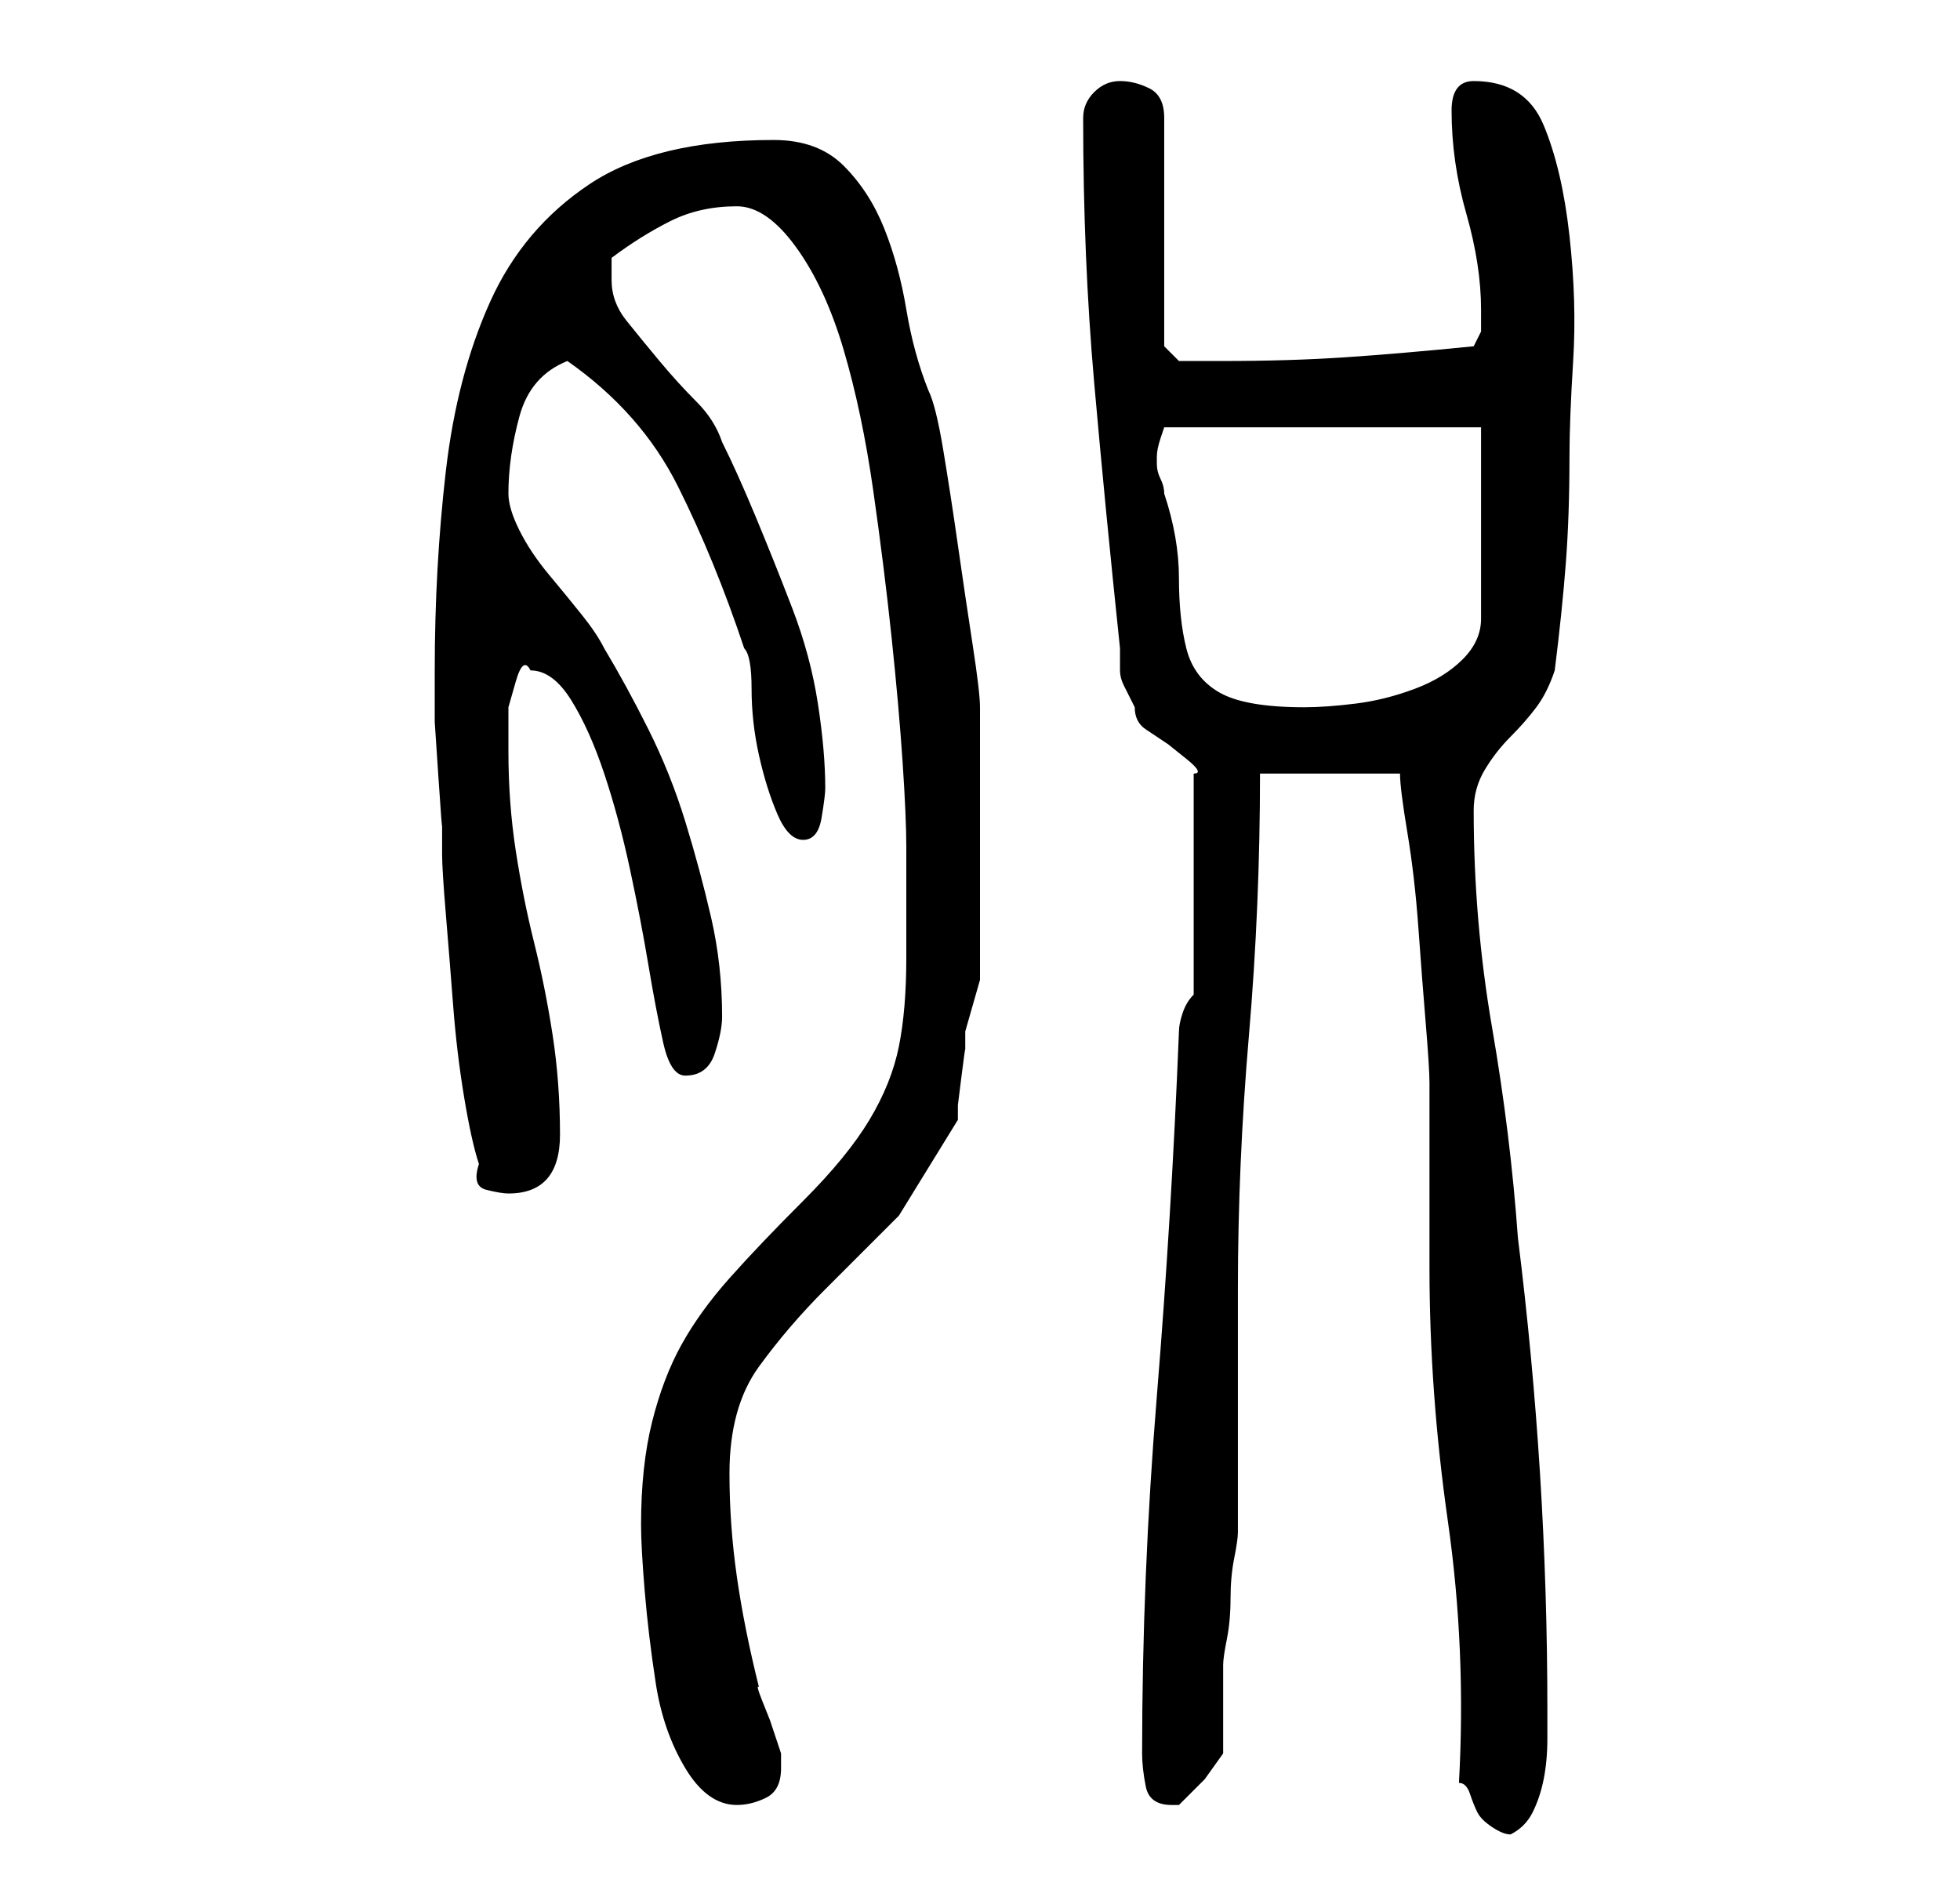 <?xml version="1.0" standalone="no"?>
<!DOCTYPE svg PUBLIC "-//W3C//DTD SVG 1.1//EN" "http://www.w3.org/Graphics/SVG/1.1/DTD/svg11.dtd" >
<svg xmlns="http://www.w3.org/2000/svg" xmlns:xlink="http://www.w3.org/1999/xlink" version="1.1" viewBox="-10 0 266 256">
   <path fill="currentColor"
d="M188 242q1 0 1.5 1.5t1 2.5t2 2t2.5 1q2 -1 3 -3t1.5 -4.5t0.5 -5.5v-4q0 -16 -1 -32t-3 -32q-1 -14 -3.5 -28.5t-2.5 -29.5q0 -3 1.5 -5.5t3.5 -4.5t3.5 -4t2.5 -5q1 -8 1.5 -14.5t0.5 -14.5q0 -5 0.5 -13t-0.5 -17t-3.5 -15t-9.5 -6q-3 0 -3 4q0 7 2 14t2 13v3t-1 2
q-10 1 -17.5 1.5t-16.5 0.5h-6l-2 -2v-31q0 -3 -2 -4t-4 -1t-3.5 1.5t-1.5 3.5q0 19 1.5 36t3.5 36v2.5v0.5q0 1 0.5 2l1.5 3q0 2 1.5 3l3 2t2.5 2t1 2v30q-1 1 -1.5 2.5t-0.5 2.5q-1 25 -3 49.5t-2 48.5q0 2 0.5 4.5t3.5 2.5h1l3.5 -3.5t2.5 -3.5v-2v-4v-4v-2
q0 -1 0.5 -3.5t0.5 -5.5t0.5 -5.5t0.5 -3.5v-6v-10v-11v-6q0 -17 1.5 -34.5t1.5 -35.5h19q0 2 1 8t1.5 13t1 13t0.5 8v5v7v8v5q0 17 2.5 34.5t1.5 35.5zM77 207q0 3 0.5 9t1.5 12.5t4 11.5t7 5q2 0 4 -1t2 -4v-2l-0.5 -1.5l-1 -3t-1 -2.5t-0.5 -2q-2 -8 -3 -15t-1 -14
q0 -9 4 -14.5t9 -10.5l10 -10t8 -13v-2t0.5 -4t0.5 -3.5v-2.5t1 -3.5t1 -3.5v-3v-6v-6v-3v-5v-6v-5v-3q0 -2 -1 -8.5t-2 -13.5t-2 -13t-2 -8q-2 -5 -3 -11t-3 -11t-5.5 -8.5t-9.5 -3.5q-16 0 -25 6t-13.5 16t-6 23t-1.5 27v7t0.5 7.5t0.5 6.5v4q0 2 0.5 8t1 12.5t1.5 12.5
t2 9q-1 3 1 3.5t3 0.5q7 0 7 -8q0 -7 -1 -13.5t-2.5 -12.5t-2.5 -12.5t-1 -13.5v-2.5v-3.5t1 -3.5t2 -1.5q3 0 5.5 4t4.5 10t3.5 13t2.5 13t2 10.5t3 4.5q3 0 4 -3t1 -5q0 -7 -1.5 -13.5t-3.5 -13t-5 -12.5t-6 -11q-1 -2 -3 -4.5t-4.5 -5.5t-4 -6t-1.5 -5q0 -5 1.5 -10.5
t6.5 -7.5q10 7 15 17t9 22q1 1 1 5.5t1 9t2.5 8t3.5 3.5t2.5 -3t0.5 -4q0 -5 -1 -11.5t-3.5 -13t-5 -12.5t-4.5 -10q-1 -3 -3.5 -5.5t-5 -5.5t-4.5 -5.5t-2 -5.5v-1.5v-1.5q4 -3 8 -5t9 -2q4 0 8 5.5t6.5 14t4 19t2.5 20t1.5 17t0.5 11.5v15q0 7 -1 12t-4 10t-9 11t-10 10.5
t-6.5 9t-4 10.5t-1.5 14zM147 62v0q0 -1 0.5 -2.5l0.5 -1.5h43v26q0 3 -2.5 5.5t-6.5 4t-8 2t-7 0.5q-8 0 -11.5 -2t-4.5 -6t-1 -9.5t-2 -11.5q0 -1 -0.5 -2t-0.5 -2v-1z" />
</svg>
